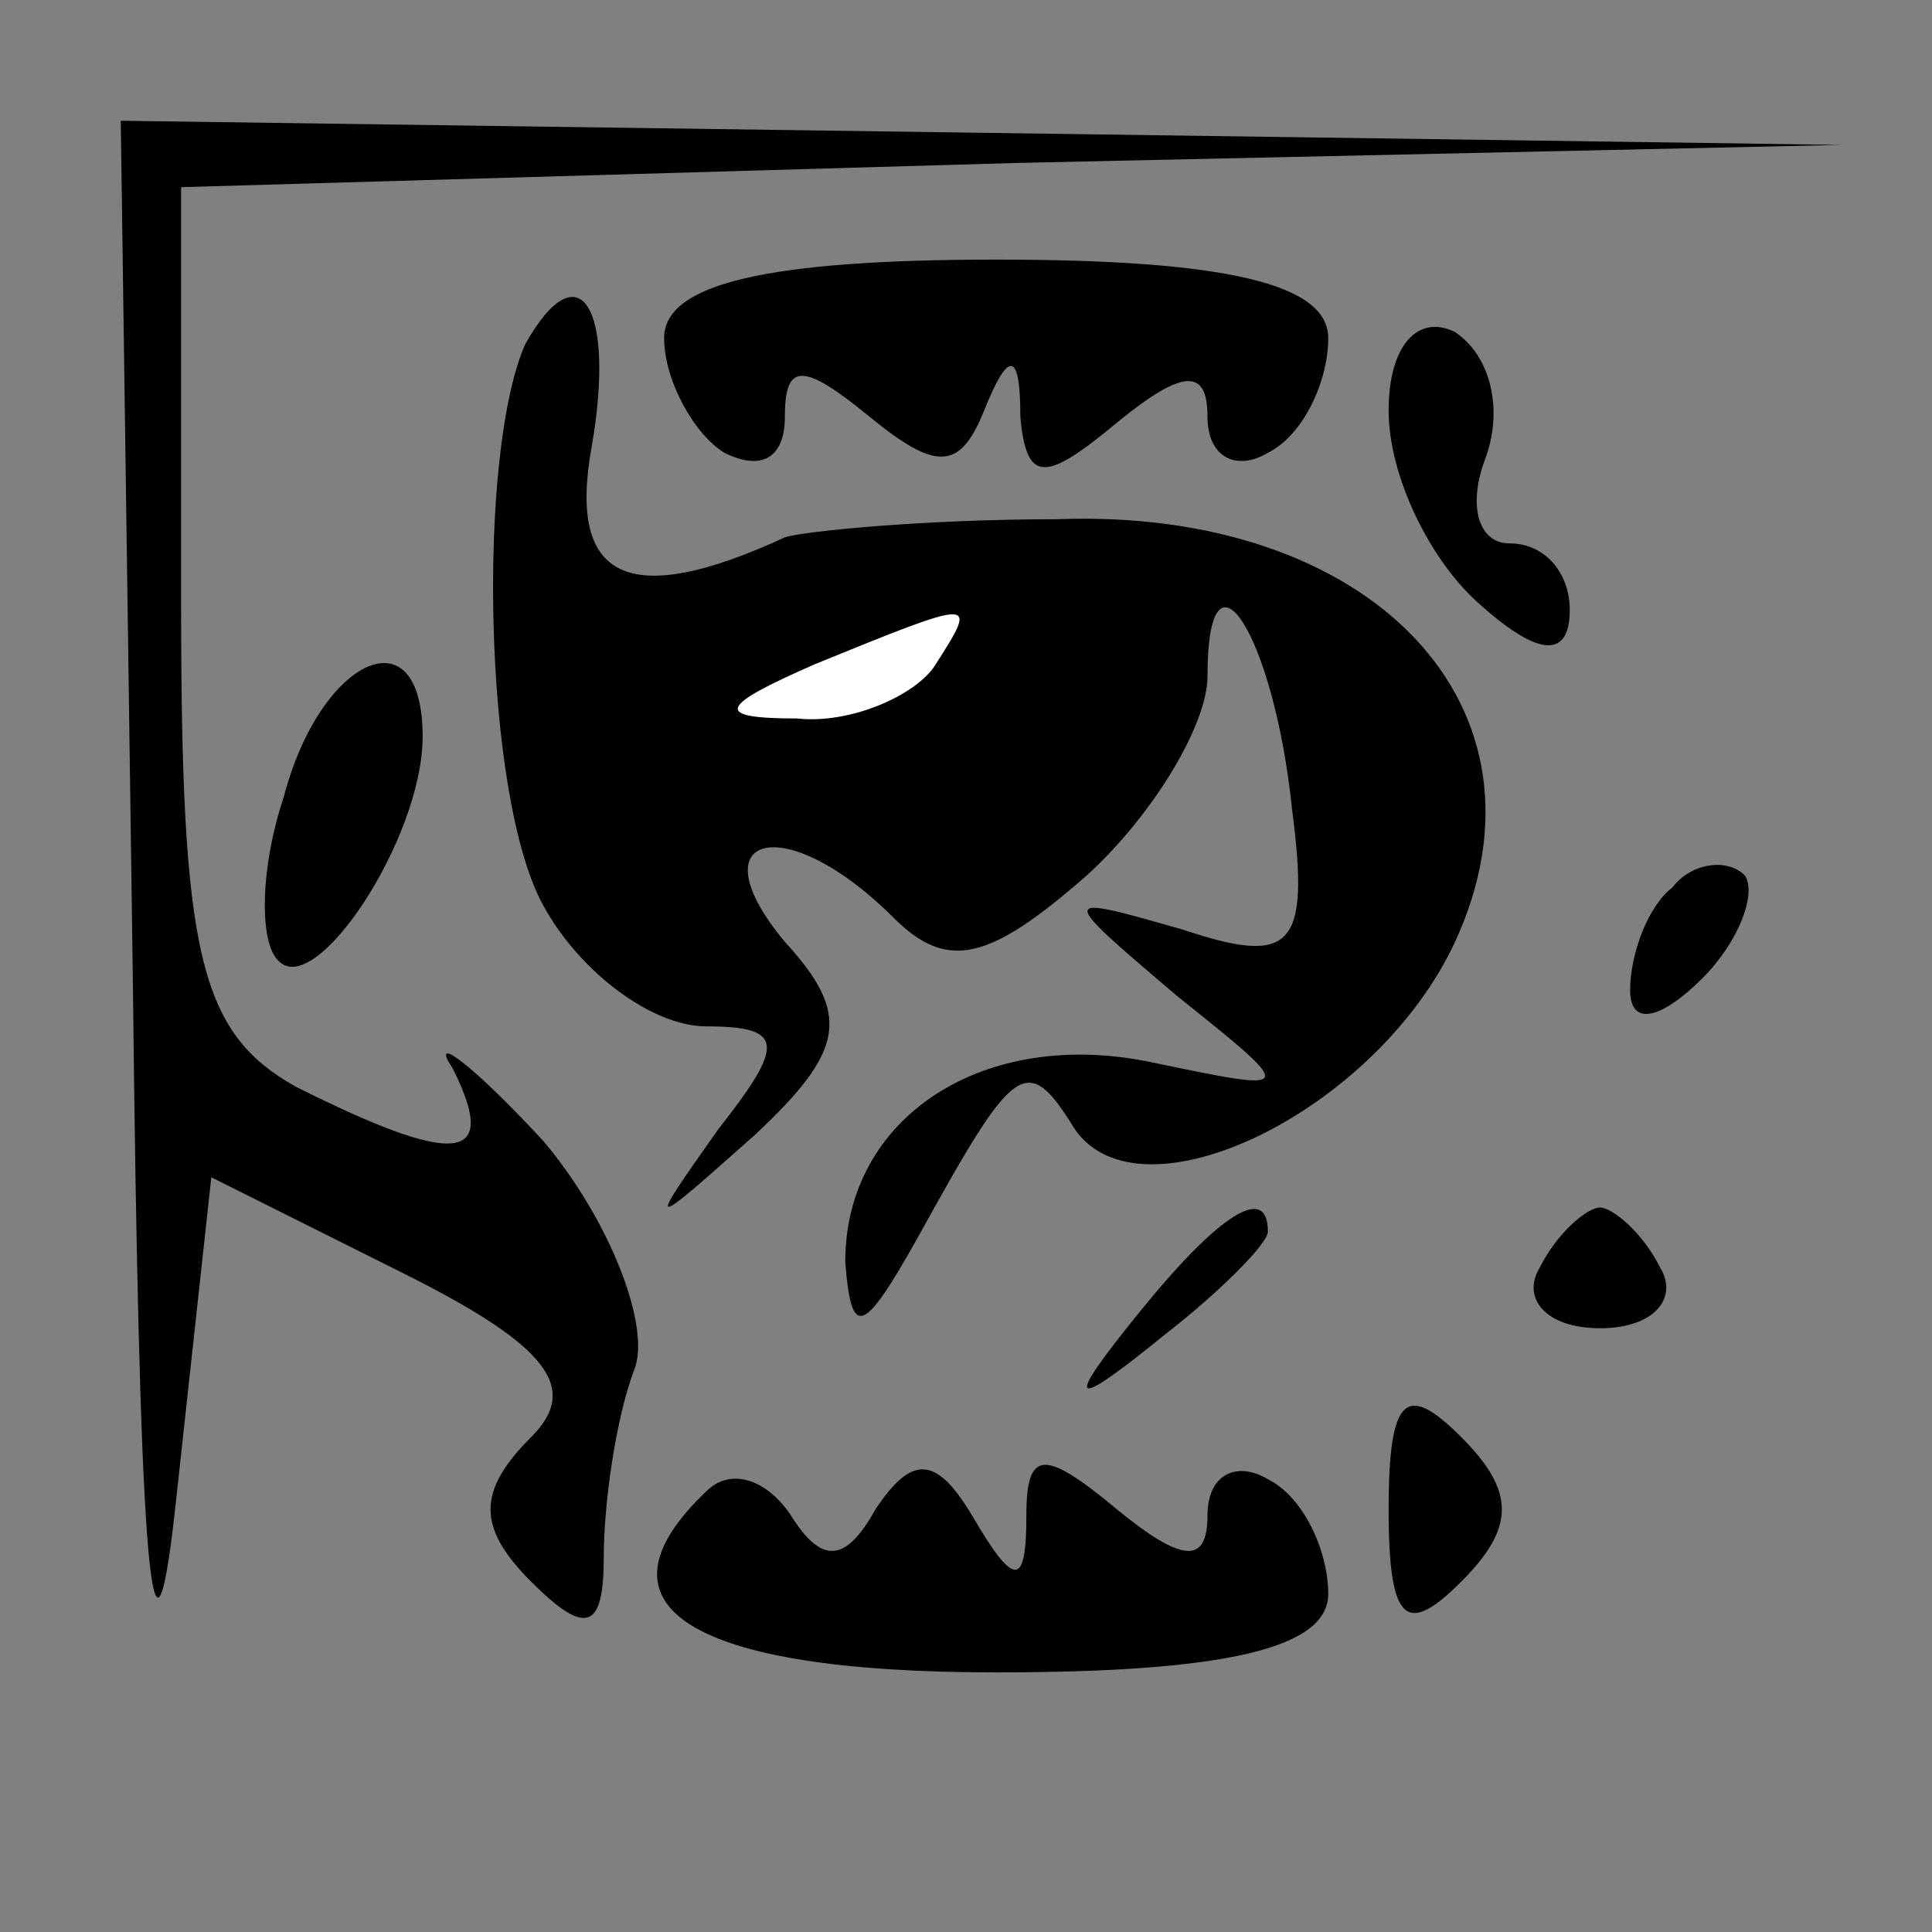 <?xml version="1.0" standalone="no"?>
<!DOCTYPE svg PUBLIC "-//W3C//DTD SVG 20010904//EN"
 "http://www.w3.org/TR/2001/REC-SVG-20010904/DTD/svg10.dtd">
<svg version="1.0" xmlns="http://www.w3.org/2000/svg"
 width="32pt" height="32pt" viewBox="0 0 32 32"
 preserveAspectRatio="xMidYMid meet">
<rect x="0" y="0" width="32" height="32" fill="#808080" stroke="none"/>
<g transform="translate(0,32) scale(0.1,-0.1)"
fill="#000000" stroke="none">
<path fill="#000000" stroke="none" d="M22 158 c1 -93 3 -124 7 -88 l6 55 32
-16 c24 -12 29 -19 21 -27 -9 -9 -9 -15 0 -24 9 -9 12 -8 12 4 0 9 2 23 5 31
3 7 -4 25 -15 38 -12 13 -19 18 -15 12 8 -16 0 -16 -26 -3 -16 9 -19 22 -19
80 l0 69 138 4 137 3 -142 2 -143 2 2 -142z"/>
<path fill="#000000" stroke="none" d="M110 264 c0 -7 5 -16 10 -19 6 -3 10
-1 10 6 0 9 3 9 14 0 11 -9 15 -9 19 1 4 10 6 10 6 -1 1 -11 4 -11 16 -1 11 9
15 9 15 1 0 -7 5 -9 10 -6 6 3 10 12 10 19 0 9 -17 13 -55 13 -38 0 -55 -4
-55 -13z"/>
<path fill="#000000" stroke="none" d="M87 263 c-8 -18 -7 -75 3 -93 6 -11 18
-20 27 -20 13 0 13 -3 2 -17 -12 -17 -12 -17 6 -1 15 14 16 20 5 32 -15 18 0
22 18 4 9 -9 16 -7 32 7 11 10 20 25 20 33 0 24 11 7 14 -22 3 -23 0 -26 -18
-20 -21 6 -21 6 -1 -11 20 -16 20 -16 -4 -11 -28 6 -51 -9 -51 -33 1 -13 3
-12 12 4 16 29 18 31 26 18 11 -16 50 3 63 31 18 39 -14 72 -66 70 -22 0 -42
-2 -45 -3 -26 -12 -36 -7 -32 15 4 23 -2 33 -11 17z"/>
<path fill="#ffffff" stroke="none" d="M155 210 c-3 -5 -14 -10 -23 -9 -14 0
-13 2 3 9 27 11 27 11 20 0z"/>
<path fill="#000000" stroke="none" d="M230 252 c0 -11 7 -25 15 -32 10 -9 15
-9 15 -1 0 6 -4 11 -10 11 -5 0 -7 6 -4 14 3 8 1 17 -5 21 -6 3 -11 -2 -11
-13z"/>
<path fill="#000000" stroke="none" d="M47 188 c-4 -12 -4 -24 -1 -27 6 -7 24
20 24 37 0 21 -17 13 -23 -10z"/>
<path fill="#000000" stroke="none" d="M277 173 c-4 -3 -7 -11 -7 -17 0 -6 5
-5 12 2 6 6 9 14 7 17 -3 3 -9 2 -12 -2z"/>
<path fill="#000000" stroke="none" d="M189 103 c-13 -16 -12 -17 4 -4 9 7 17
15 17 17 0 8 -8 3 -21 -13z"/>
<path fill="#000000" stroke="none" d="M255 110 c-3 -5 1 -10 10 -10 9 0 13 5
10 10 -3 6 -8 10 -10 10 -2 0 -7 -4 -10 -10z"/>
<path fill="#000000" stroke="none" d="M230 70 c0 -19 3 -21 12 -12 9 9 9 15
0 24 -9 9 -12 7 -12 -12z"/>
<path fill="#000000" stroke="none" d="M117 73 c-20 -19 -3 -30 48 -30 38 0
55 4 55 13 0 7 -4 16 -10 19 -5 3 -10 1 -10 -6 0 -8 -4 -8 -15 1 -12 10 -15
10 -15 -1 0 -12 -2 -12 -9 0 -6 10 -10 10 -16 1 -5 -9 -9 -9 -14 -1 -4 6 -10
8 -14 4z"/>
</g>
</svg>
